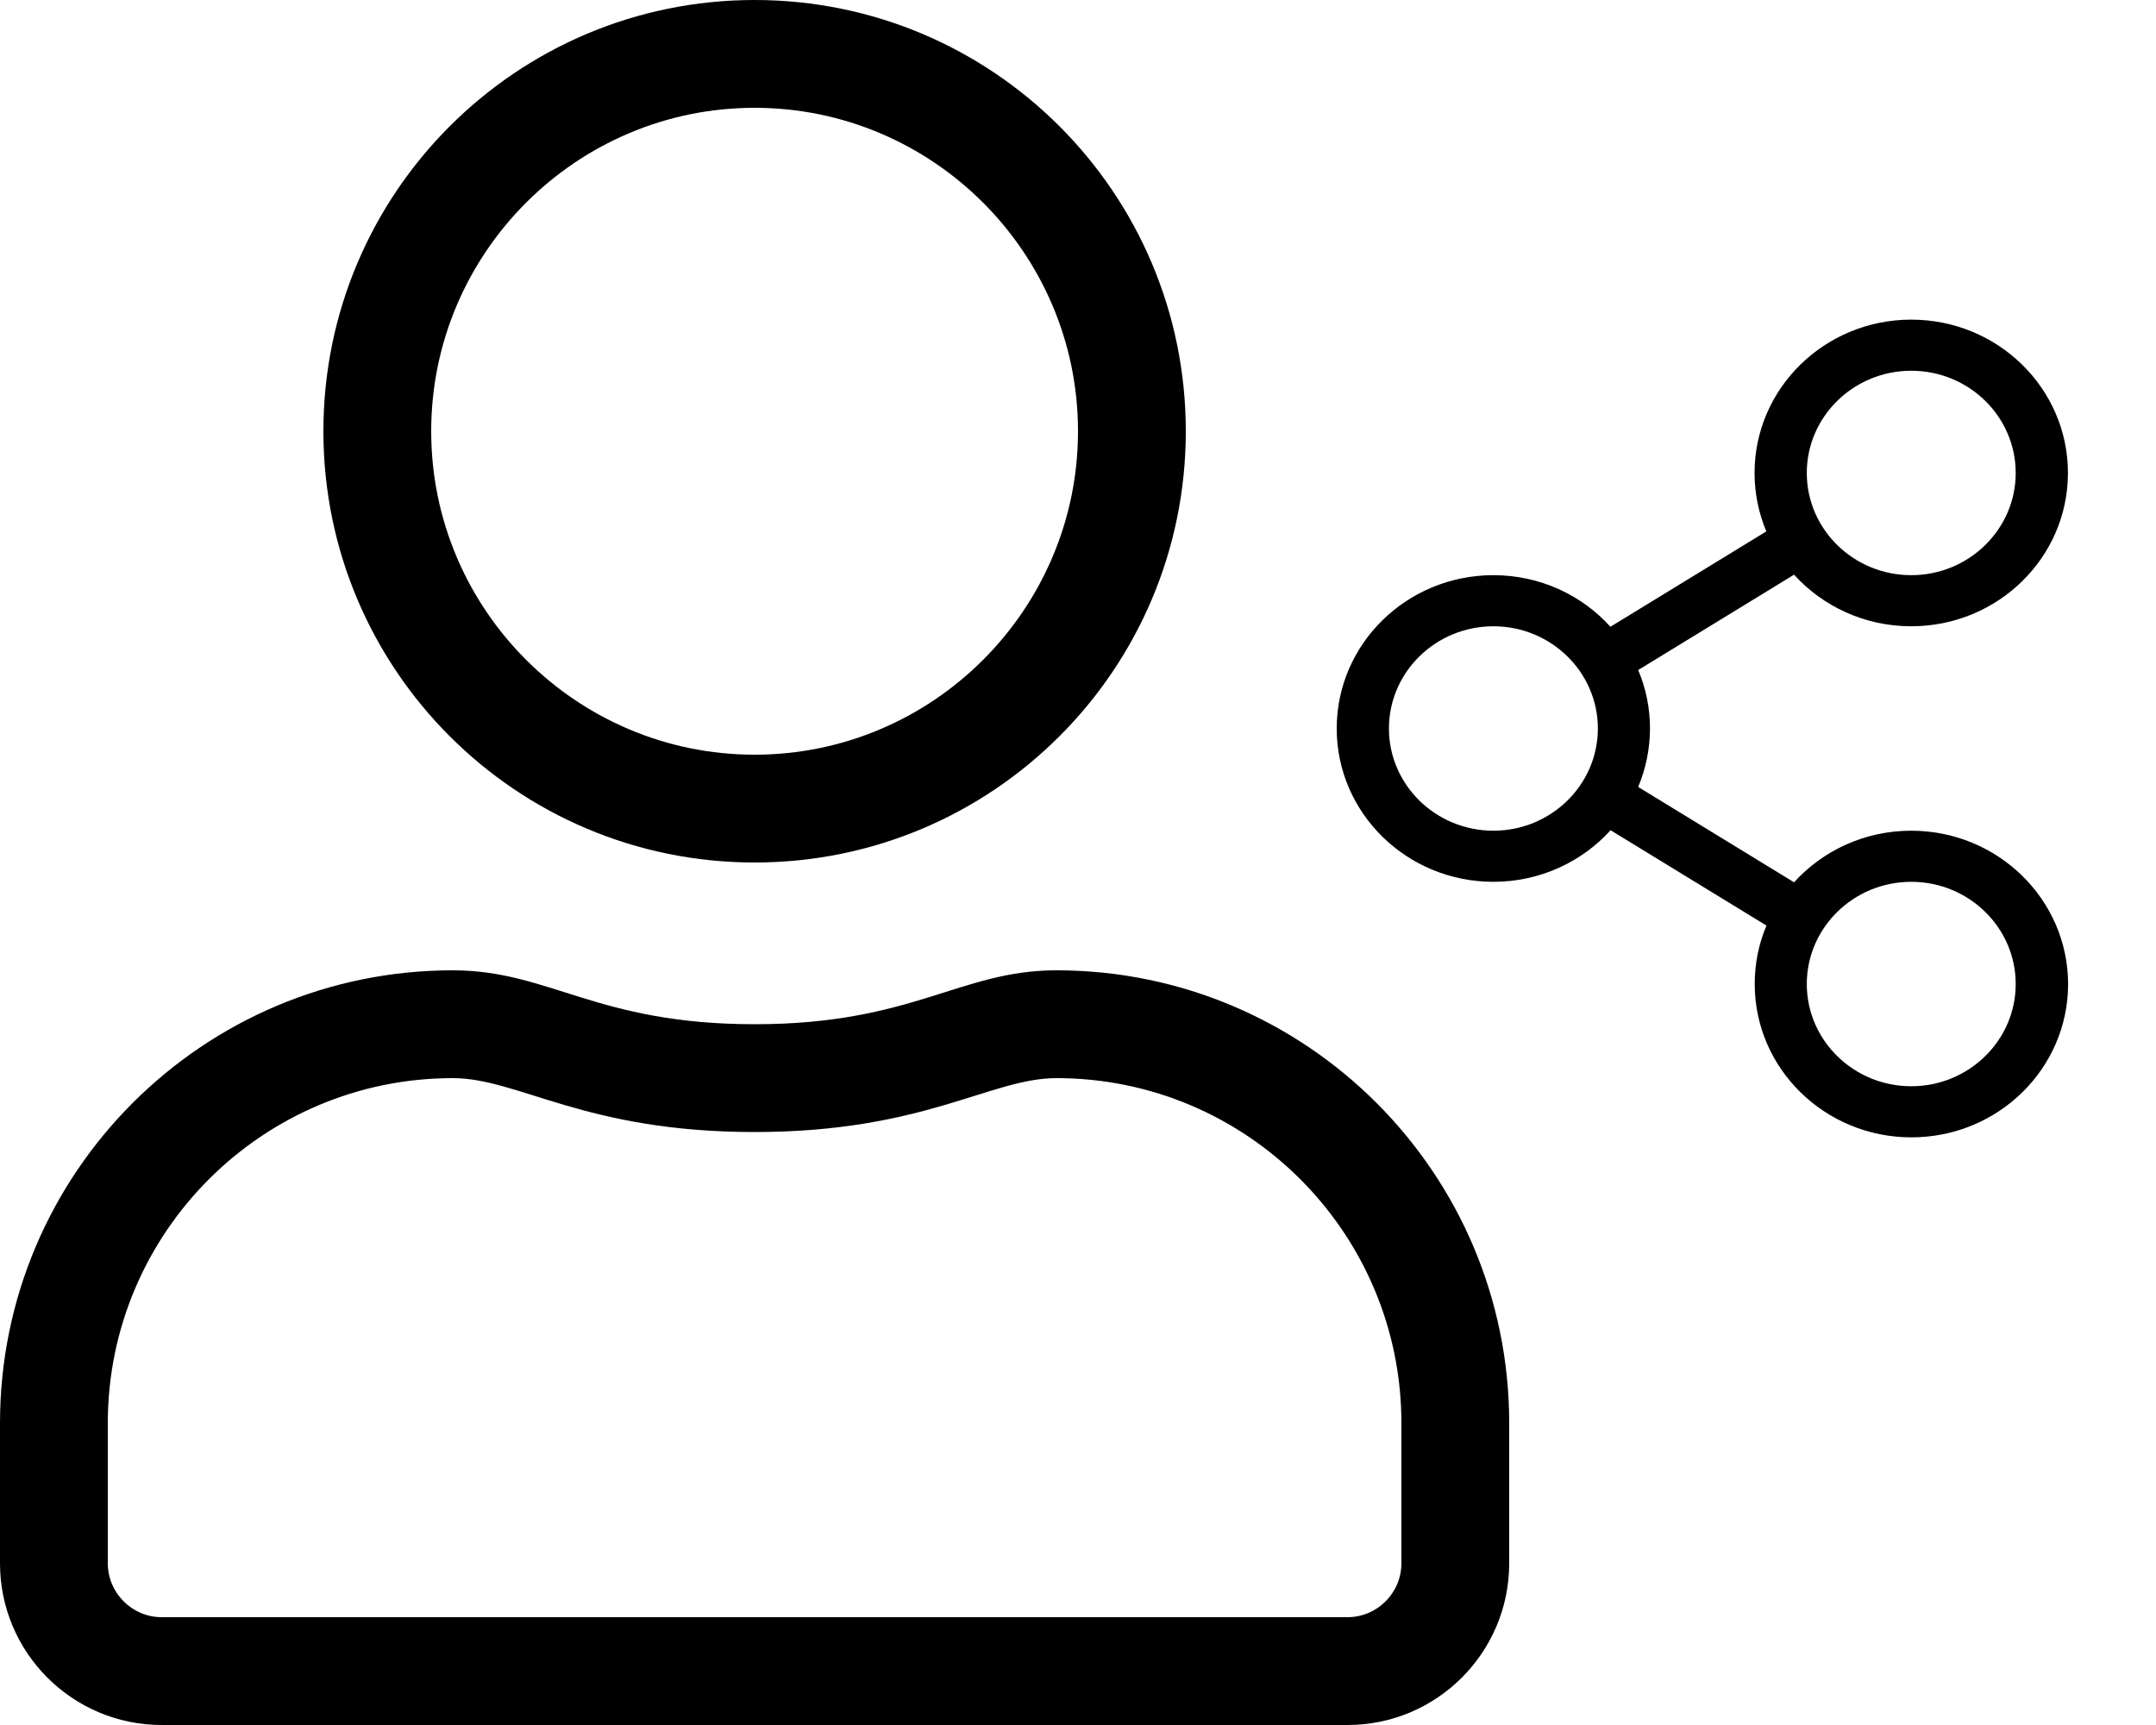 <?xml version="1.0" encoding="UTF-8" standalone="no"?>
<svg
   xmlns:dc="http://purl.org/dc/elements/1.1/"
   xmlns:cc="http://creativecommons.org/ns#"
   xmlns:rdf="http://www.w3.org/1999/02/22-rdf-syntax-ns#"
   xmlns:svg="http://www.w3.org/2000/svg"
   xmlns="http://www.w3.org/2000/svg"
   xmlns:sodipodi="http://sodipodi.sourceforge.net/DTD/sodipodi-0.dtd"
   xmlns:inkscape="http://www.inkscape.org/namespaces/inkscape"
   viewBox="0 0 640 512"
   version="1.1"
   id="svg4"
   sodipodi:docname="viewer.svg"
   inkscape:version="0.92.4 (5da689c313, 2019-01-14)">
  <defs
     id="defs8" />
  <sodipodi:namedview
     pagecolor="#ffffff"
     bordercolor="#666666"
     borderopacity="1"
     objecttolerance="10"
     gridtolerance="10"
     guidetolerance="10"
     inkscape:pageopacity="0"
     inkscape:pageshadow="2"
     inkscape:window-width="1920"
     inkscape:window-height="1057"
     id="namedview6"
     showgrid="false"
     inkscape:zoom="0.8875"
     inkscape:cx="454.35723"
     inkscape:cy="336.27717"
     inkscape:window-x="-8"
     inkscape:window-y="-8"
     inkscape:window-maximized="1"
     inkscape:current-layer="svg4" />
  <g
     id="g4757">
    <path
       sodipodi:nodetypes="ssssssssssssssssssssssssssssss"
       inkscape:connector-curvature="0"
       id="path2"
       d="m 313.6,288 c -28.7,0 -42.5,16 -89.6,16 -47.1,0 -60.8,-16 -89.6,-16 C 60.2,288 0,348.2 0,422.4 V 464 c 0,26.5 21.5,48 48,48 h 352 c 26.5,0 48,-21.5 48,-48 V 422.4 C 448,348.2 387.8,288 313.6,288 Z M 416,464 c 0,8.8 -7.2,16 -16,16 H 48 c -8.8,0 -16,-7.2 -16,-16 V 422.4 C 32,365.9 77.9,320 134.4,320 c 19.6,0 39.1,16 89.6,16 50.4,0 70,-16 89.6,-16 56.5,0 102.4,45.9 102.4,102.4 z M 224,256 C 294.7,256 352,198.7 352,128 352,57.3 294.7,0 224,0 153.3,0 96,57.3 96,128 c 0,70.7 57.3,128 128,128 z m 0,-224 c 52.9,0 96,43.1 96,96 0,52.9 -43.1,96 -96,96 -52.9,0 -96,-43.1 -96,-96 0,-52.9 43.1,-96 96,-96 z" />
    <path
       style="stroke-width:0.479"
       id="path2-4"
       d="m 567.347,246.563 c -13.857,0 -26.261,5.925 -34.789,15.311 l -46.272,-28.3 c 4.651,-11.092 4.7,-23.607 0,-34.699 l 46.272,-28.3 c 8.528,9.386 20.931,15.311 34.789,15.311 25.68,0 46.514,-20.383 46.514,-45.507 0,-25.124 -20.834,-45.507 -46.514,-45.507 -25.68,0 -46.514,20.383 -46.514,45.507 0,6.162 1.26,11.993 3.489,17.35 l -46.272,28.3 c -8.479,-9.386 -20.883,-15.311 -34.74,-15.311 -25.68,0 -46.514,20.383 -46.514,45.507 0,25.124 20.834,45.507 46.514,45.507 13.857,0 26.261,-5.925 34.789,-15.311 l 46.272,28.3 c -2.277,5.357 -3.488,11.187 -3.488,17.35 0,25.124 20.834,45.507 46.514,45.507 25.68,0 46.514,-20.383 46.514,-45.507 -0.049,-25.124 -20.883,-45.507 -46.562,-45.507 z m 0,-136.521 c 17.104,0 31.009,13.605 31.009,30.338 0,16.733 -13.906,30.338 -31.009,30.338 -17.104,0 -31.009,-13.605 -31.009,-30.338 0,-16.733 13.906,-30.338 31.009,-30.338 z M 443.309,246.563 c -17.104,0 -31.009,-13.605 -31.009,-30.338 0,-16.733 13.906,-30.338 31.009,-30.338 17.104,0 31.009,13.605 31.009,30.338 0,16.733 -13.906,30.338 -31.009,30.338 z m 124.038,75.845 c -17.104,0 -31.009,-13.605 -31.009,-30.338 0,-16.733 13.906,-30.338 31.009,-30.338 17.104,0 31.009,13.605 31.009,30.338 0,16.733 -13.906,30.338 -31.009,30.338 z"
       inkscape:connector-curvature="0" />
  </g>
</svg>
